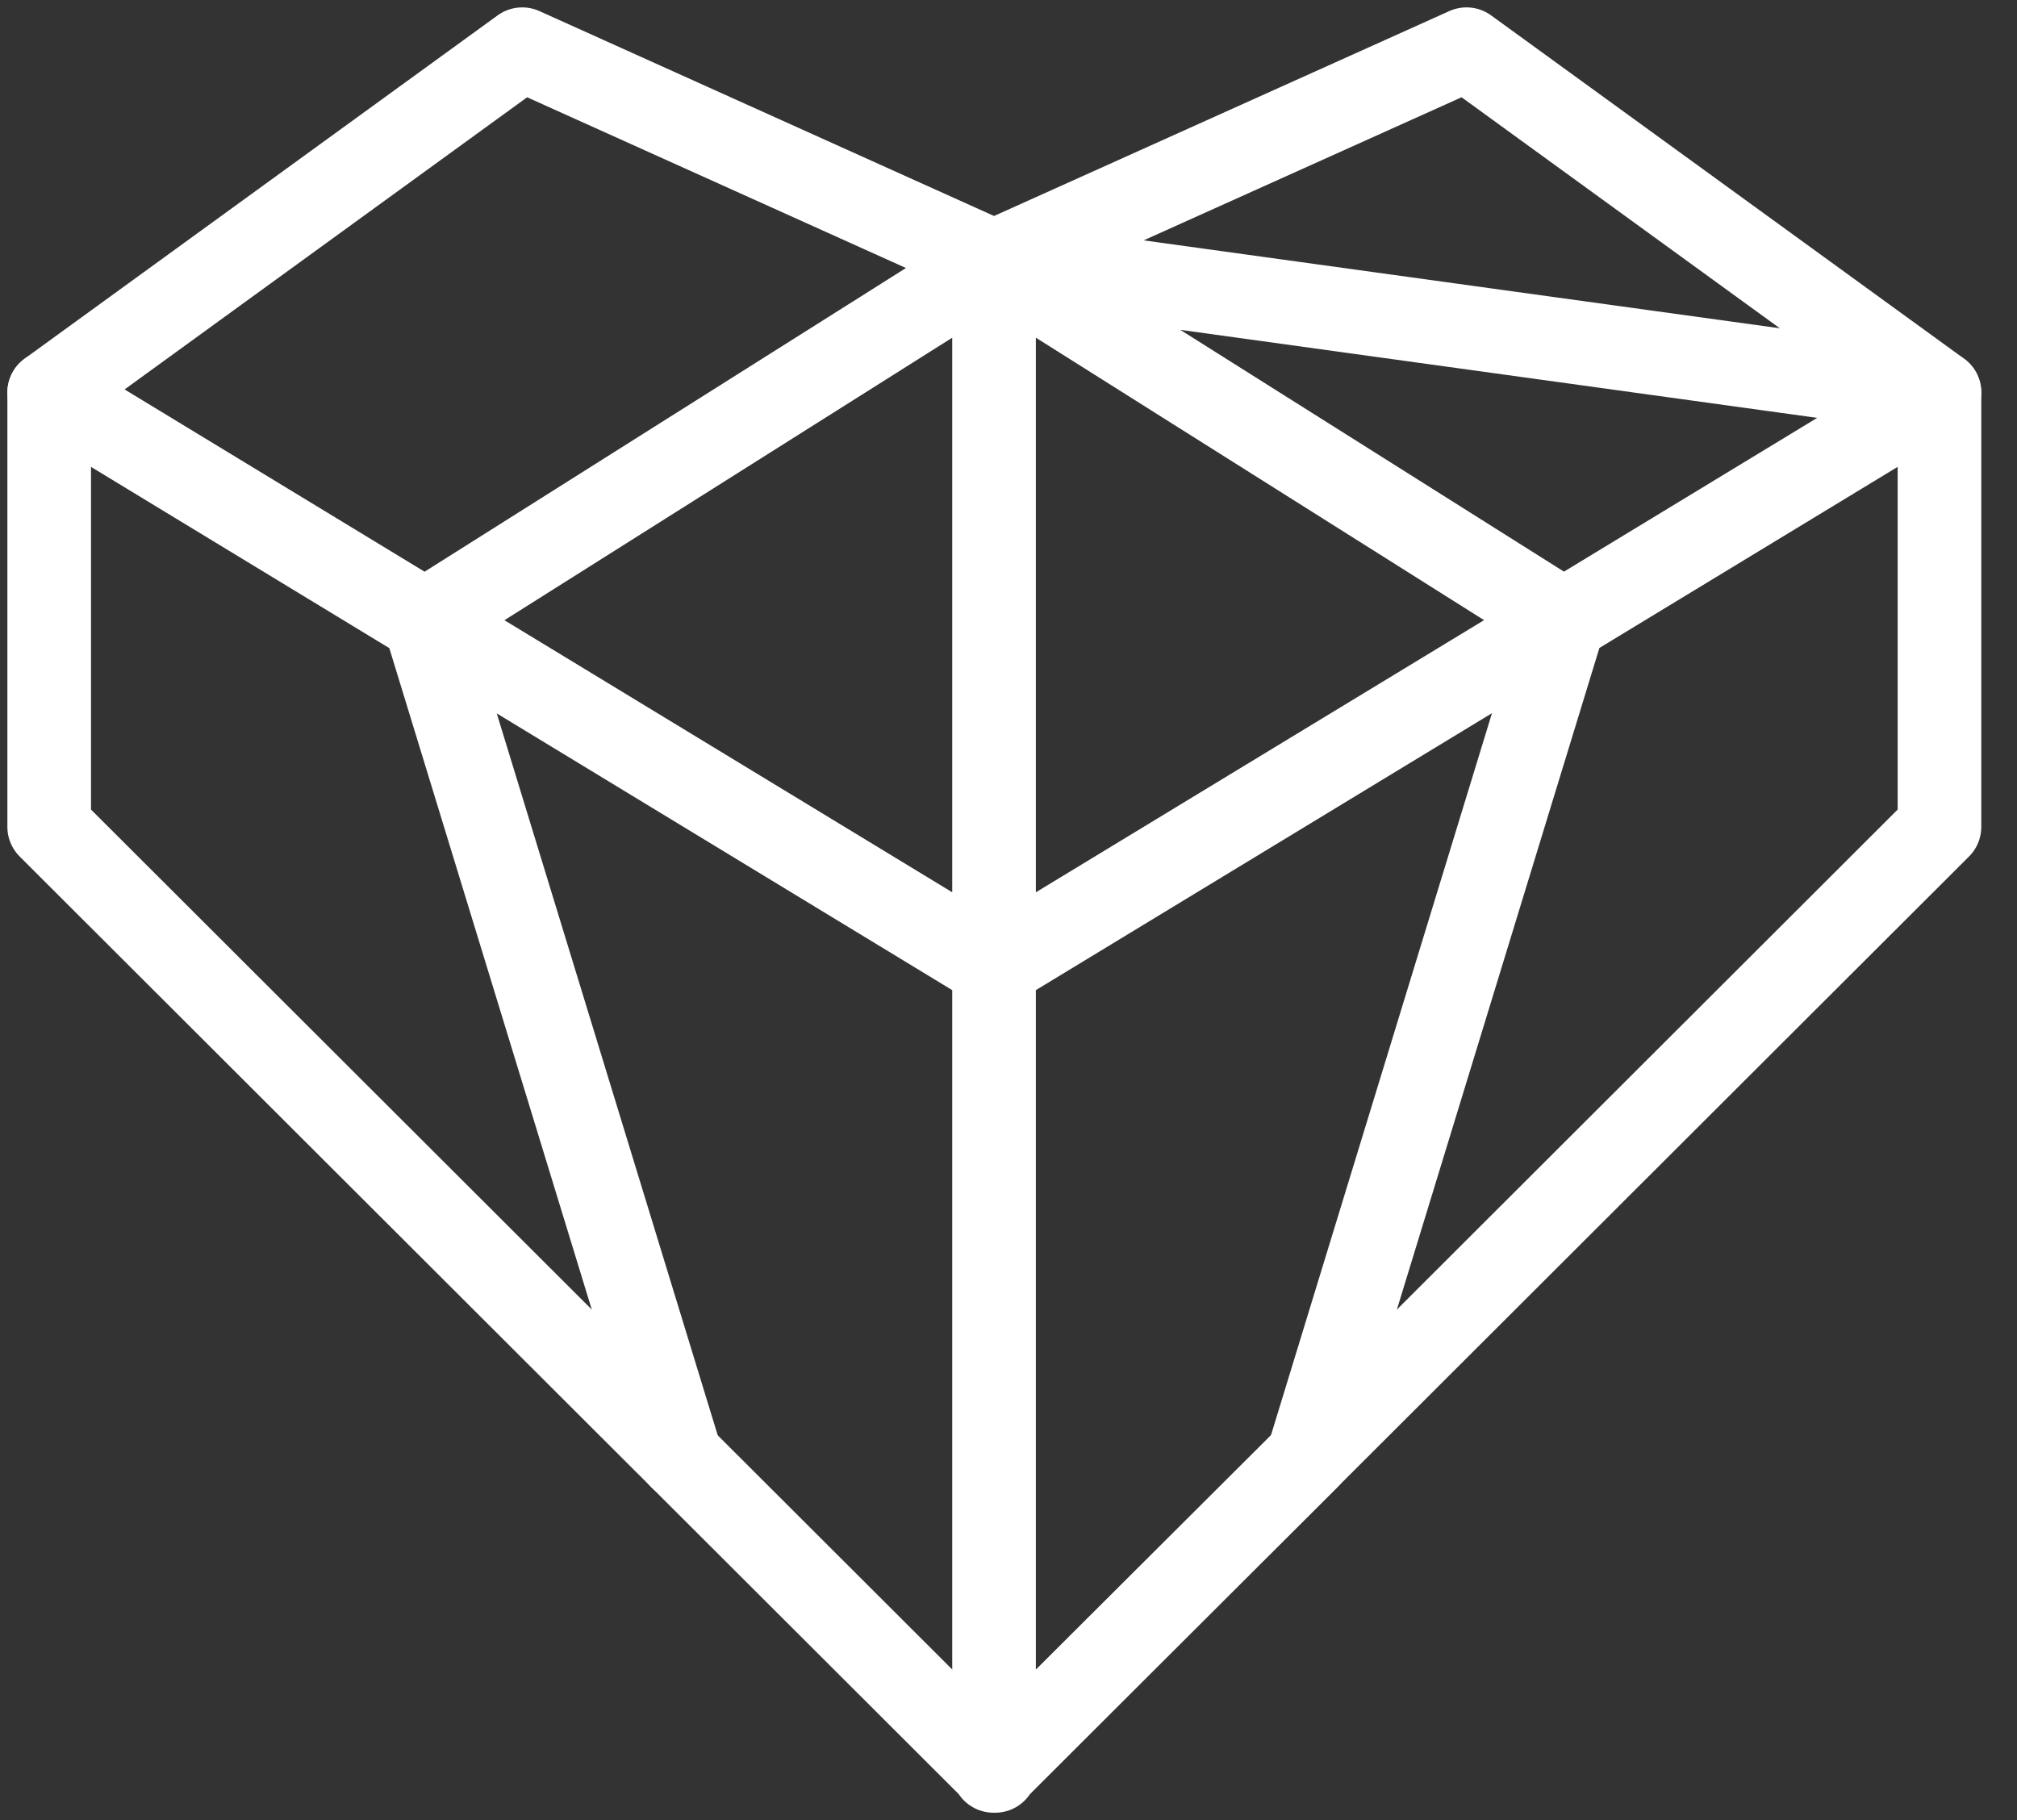 <svg width="41" height="37" viewBox="0 0 41 37" fill="none" xmlns="http://www.w3.org/2000/svg">
<rect x="0" y="0" width="41" height="37" fill="#333333" stroke="none"/>
<path d="M1 7.98L20.206 19.65L39.424 7.98L20.206 5.324L31.79 12.625L26.585 29.631L20.206 35.989V5.324L8.634 12.625L13.839 29.631" stroke="white" stroke-width="1.7" stroke-miterlimit="10" stroke-linecap="round" stroke-linejoin="round"/>
<path d="M39.424 7.979L29.81 1L20.206 5.323L10.615 1L1 7.979V16.81L20.195 35.977V36L20.206 35.989L20.229 36V35.977L39.424 16.81V7.979Z" stroke="white" stroke-width="1.7" stroke-miterlimit="10" stroke-linecap="round" stroke-linejoin="round"/>
</svg>
